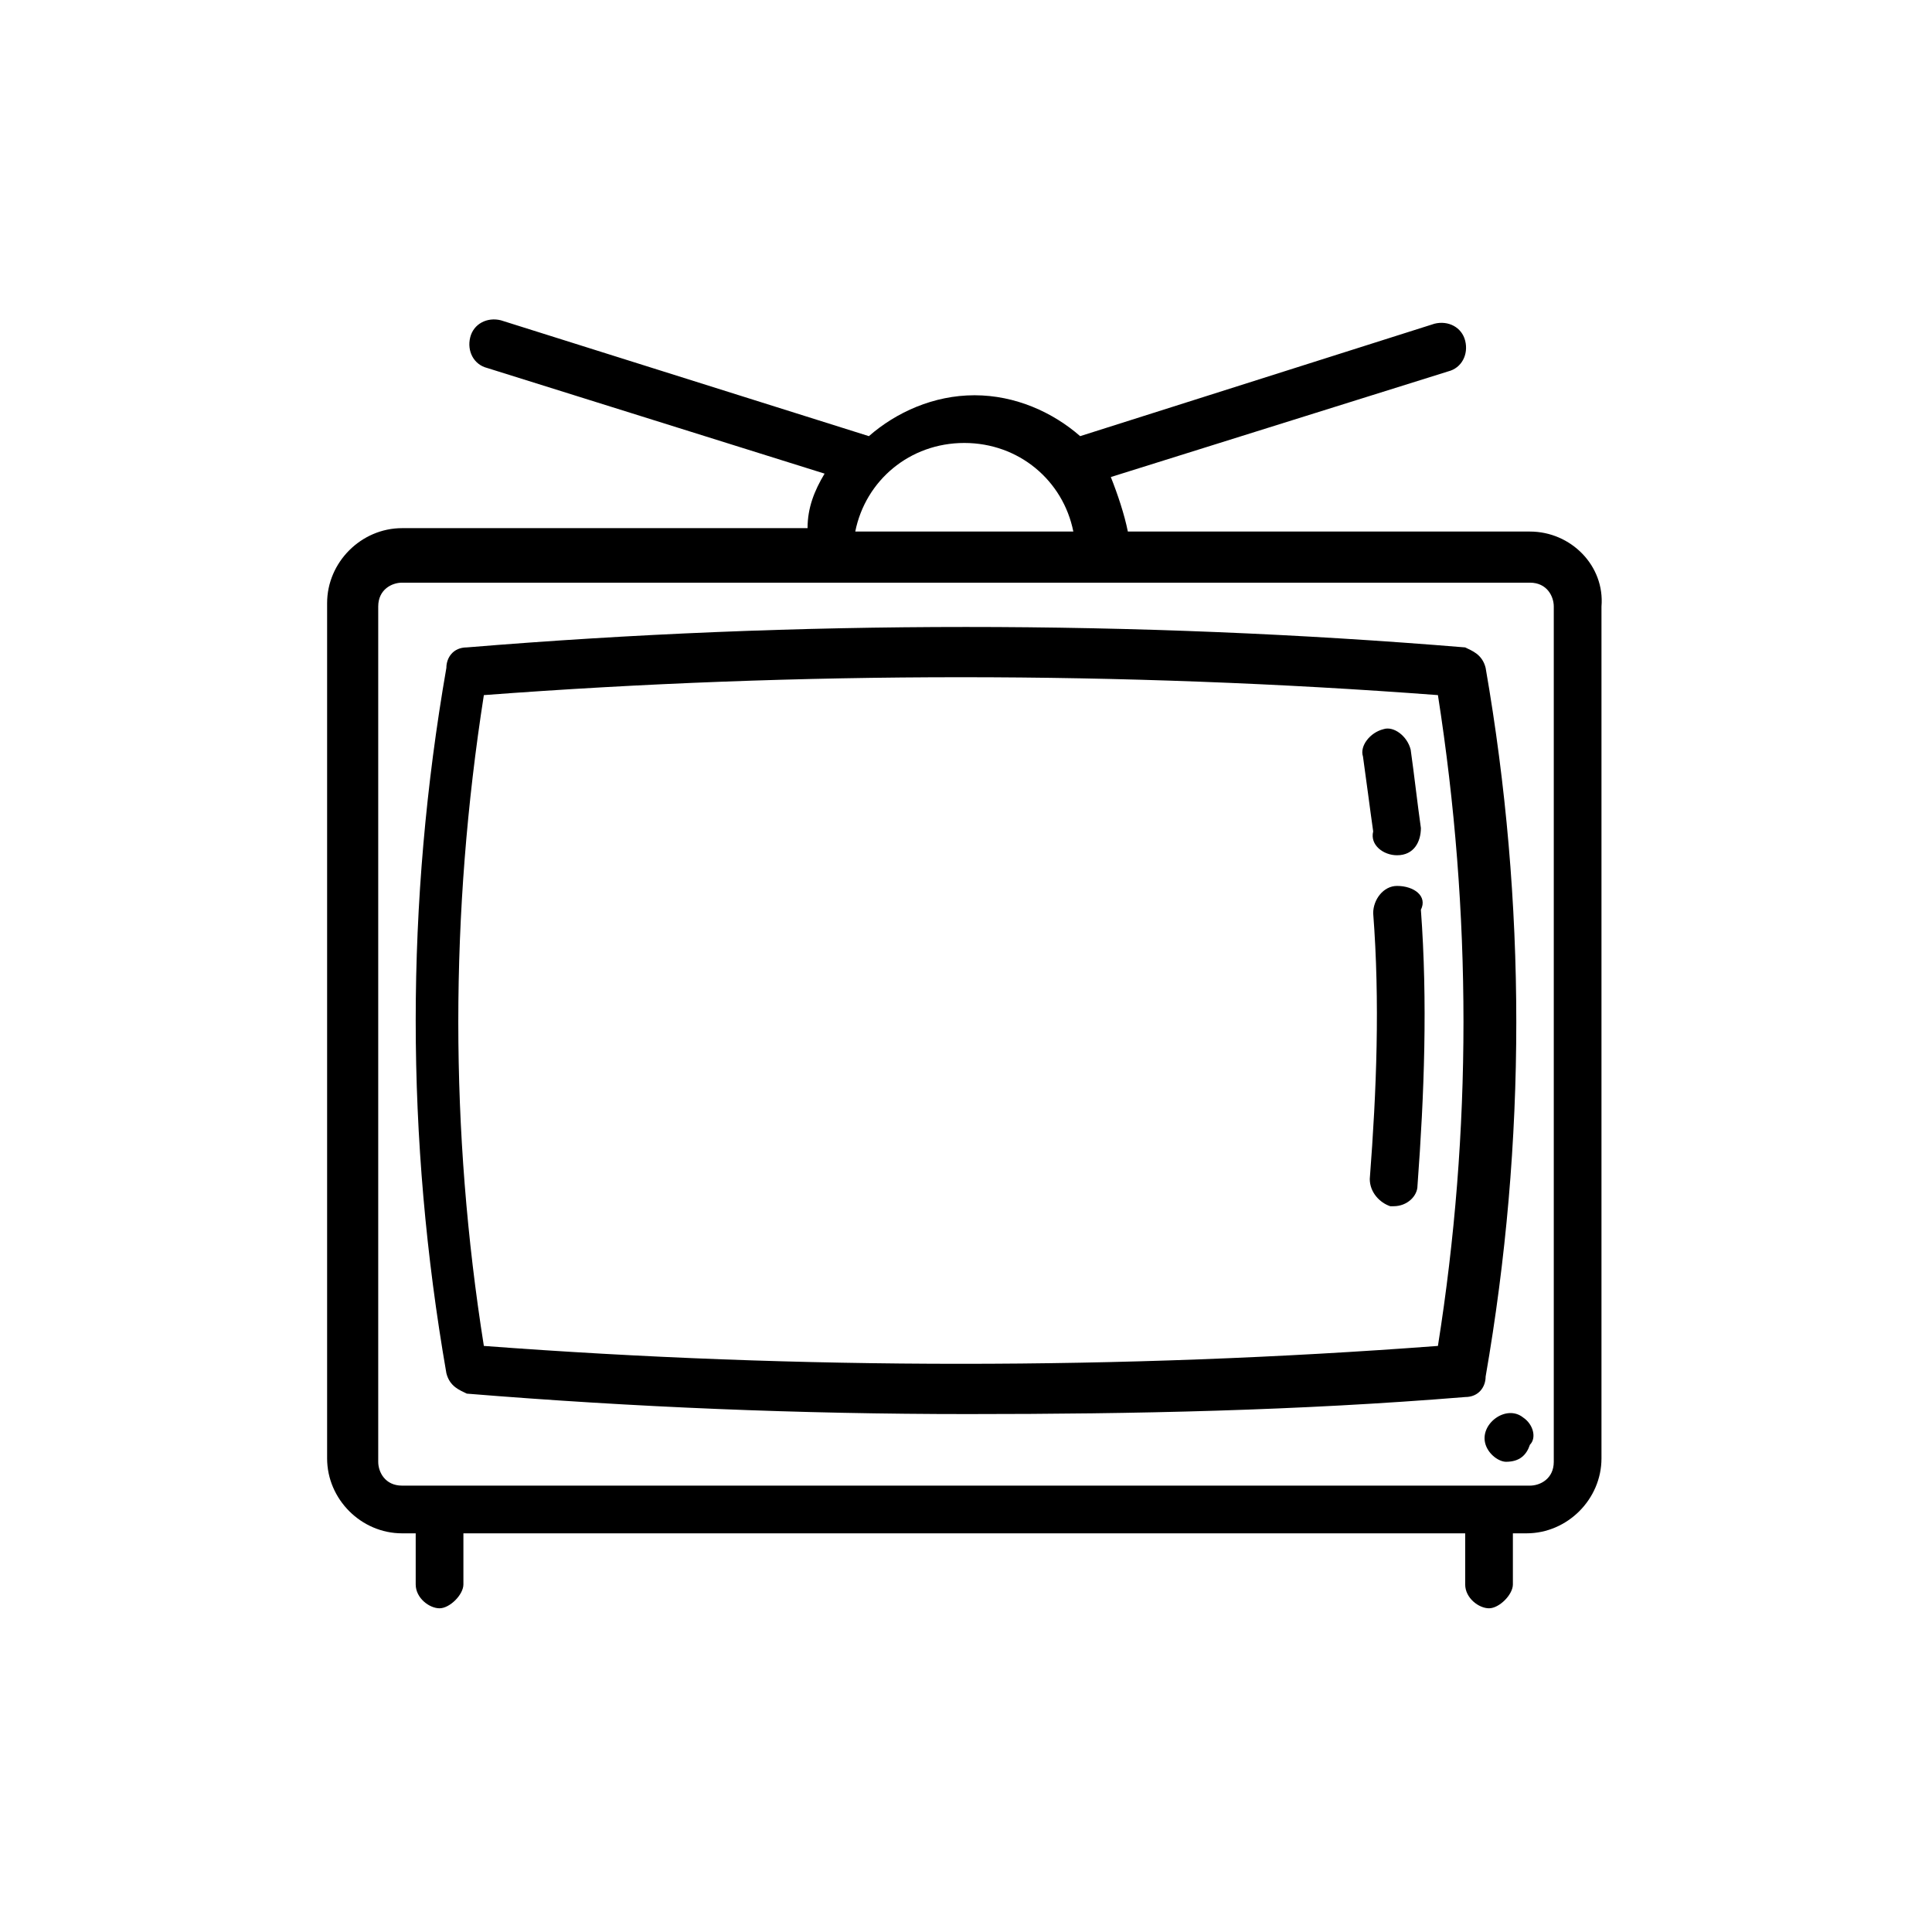 <?xml version="1.0" encoding="utf-8"?>
<!-- Generator: Adobe Illustrator 19.1.1, SVG Export Plug-In . SVG Version: 6.00 Build 0)  -->
<svg version="1.1" id="Capa_1" xmlns="http://www.w3.org/2000/svg" xmlns:xlink="http://www.w3.org/1999/xlink" x="0px" y="0px"
	 viewBox="0 0 56.7 56.7" style="enable-background:new 0 0 56.7 56.7;" xml:space="preserve">
<g>
	<path d="M44.9,15.6H33.1c-0.1-0.5-0.3-1.1-0.5-1.6l9.9-3.1c0.4-0.1,0.6-0.5,0.5-0.9c-0.1-0.4-0.5-0.6-0.9-0.5l-10.4,3.3
		c-0.8-0.7-1.9-1.2-3.1-1.2c-1.2,0-2.3,0.5-3.1,1.2L14.7,9.4c-0.4-0.1-0.8,0.1-0.9,0.5c-0.1,0.4,0.1,0.8,0.5,0.9l9.9,3.1
		c-0.3,0.5-0.5,1-0.5,1.6H11.8c-1.2,0-2.2,1-2.2,2.2v25.1c0,1.2,1,2.2,2.2,2.2h0.4v1.5c0,0.4,0.4,0.7,0.7,0.7s0.7-0.4,0.7-0.7v-1.5
		h29.4v1.5c0,0.4,0.4,0.7,0.7,0.7s0.7-0.4,0.7-0.7v-1.5h0.4c1.2,0,2.2-1,2.2-2.2V17.8C47.1,16.6,46.1,15.6,44.9,15.6z M28.3,13
		c1.6,0,2.9,1.1,3.2,2.6h-6.4C25.4,14.1,26.7,13,28.3,13z M45.6,42.9c0,0.5-0.4,0.7-0.7,0.7H11.8c-0.5,0-0.7-0.4-0.7-0.7V17.8
		c0-0.5,0.4-0.7,0.7-0.7h33.1c0.5,0,0.7,0.4,0.7,0.7V42.9L45.6,42.9z"/>
	<path d="M43.6,19.6c-0.1-0.4-0.4-0.5-0.6-0.6c-9.7-0.8-19.6-0.8-29.3,0c-0.4,0-0.6,0.3-0.6,0.6c-1.2,6.9-1.2,13.8,0,20.7
		c0.1,0.4,0.4,0.5,0.6,0.6c4.9,0.4,9.8,0.6,14.7,0.6S38.1,41.4,43,41c0.4,0,0.6-0.3,0.6-0.6C44.8,33.5,44.8,26.5,43.6,19.6z
		 M42.2,39.5c-9.3,0.7-18.7,0.7-28,0c-1-6.3-1-12.7,0-19.1c9.3-0.7,18.7-0.7,28,0C43.2,26.8,43.2,33.2,42.2,39.5z"/>
	<path d="M41,26c-0.4,0-0.7,0.4-0.7,0.8c0.2,2.6,0.1,5.2-0.1,7.8c0,0.4,0.3,0.7,0.6,0.8c0,0,0,0,0.1,0c0.4,0,0.7-0.3,0.7-0.6
		c0.2-2.7,0.3-5.4,0.1-8.1C41.9,26.3,41.5,26,41,26z"/>
	<path d="M41,25.1L41,25.1c0.5,0,0.7-0.4,0.7-0.8c-0.1-0.7-0.2-1.6-0.3-2.3c-0.1-0.4-0.5-0.7-0.8-0.6c-0.4,0.1-0.7,0.5-0.6,0.8
		c0.1,0.7,0.2,1.5,0.3,2.2C40.2,24.8,40.6,25.1,41,25.1z"/>
	<path d="M44.7,41.6c-0.5-0.4-1.3,0.2-1.1,0.8c0.1,0.3,0.4,0.5,0.6,0.5c0.4,0,0.6-0.2,0.7-0.5C45.1,42.2,45,41.8,44.7,41.6z"/>
</g>
</svg>
